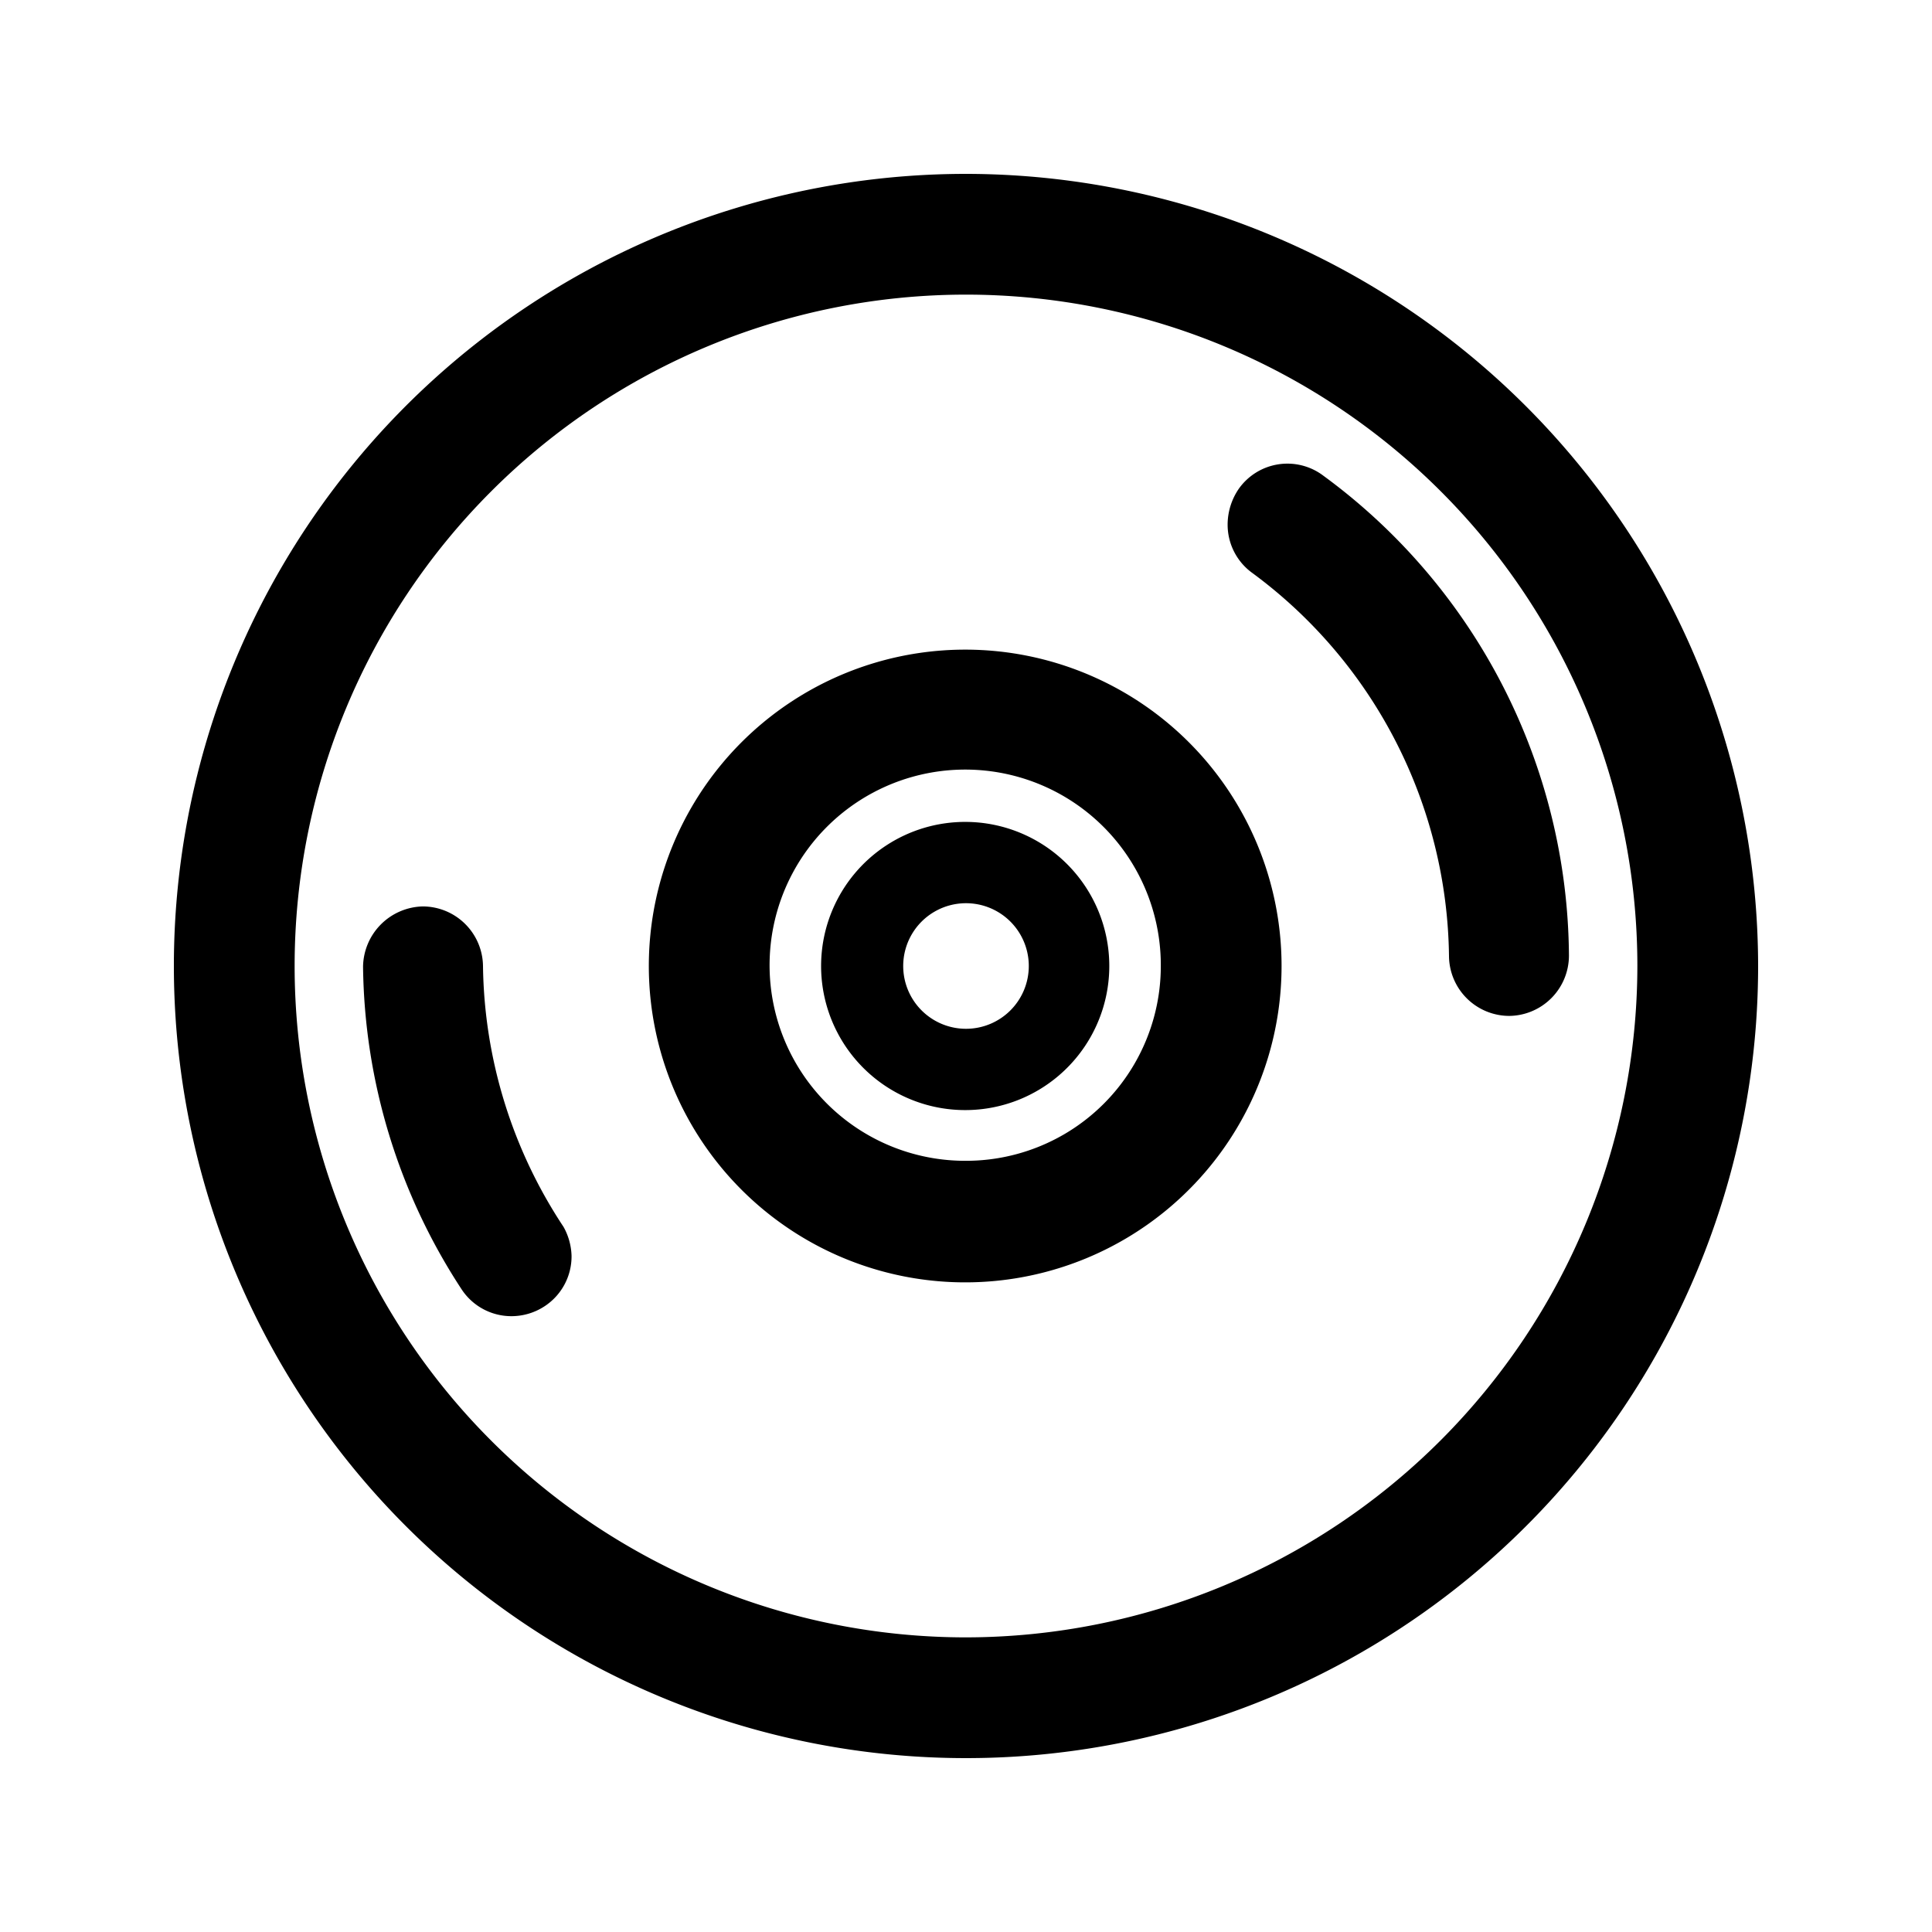 <svg xmlns="http://www.w3.org/2000/svg" viewBox="0 0 24 24"><title>cd</title><g id="Livello_1" data-name="Livello 1"><path d="M12,10.21A1.79,1.79,0,1,0,13.78,12,1.79,1.79,0,0,0,12,10.21Zm0,2.57a.78.78,0,0,1-.78-.78.78.78,0,1,1,1.56,0A.78.78,0,0,1,12,12.78Z"/><path d="M6,12a.75.75,0,0,0-.75-.74h0a.76.76,0,0,0-.74.75h0a7.46,7.46,0,0,0,1.22,4,.74.74,0,0,0,.62.34.75.75,0,0,0,.41-.12.74.74,0,0,0,.34-.63A.78.78,0,0,0,7,15.24,6,6,0,0,1,6,12Z"/><path d="M12,2.16A9.84,9.84,0,1,0,21.84,12,9.85,9.85,0,0,0,12,2.16Zm0,18.18A8.34,8.34,0,1,1,20.34,12,8.35,8.35,0,0,1,12,20.34Z"/><path d="M16.44,5.91a.74.74,0,0,0-1.05.16.79.79,0,0,0-.14.44.74.74,0,0,0,.31.61A6,6,0,0,1,18,11.88a.75.75,0,0,0,.75.74h0a.75.75,0,0,0,.74-.75h0A7.45,7.45,0,0,0,16.44,5.91Z"/><path d="M12,8.07A3.93,3.93,0,1,0,15.92,12,3.93,3.93,0,0,0,12,8.07Zm0,6.35A2.43,2.43,0,1,1,14.42,12,2.42,2.42,0,0,1,12,14.42Z"/></g></svg>